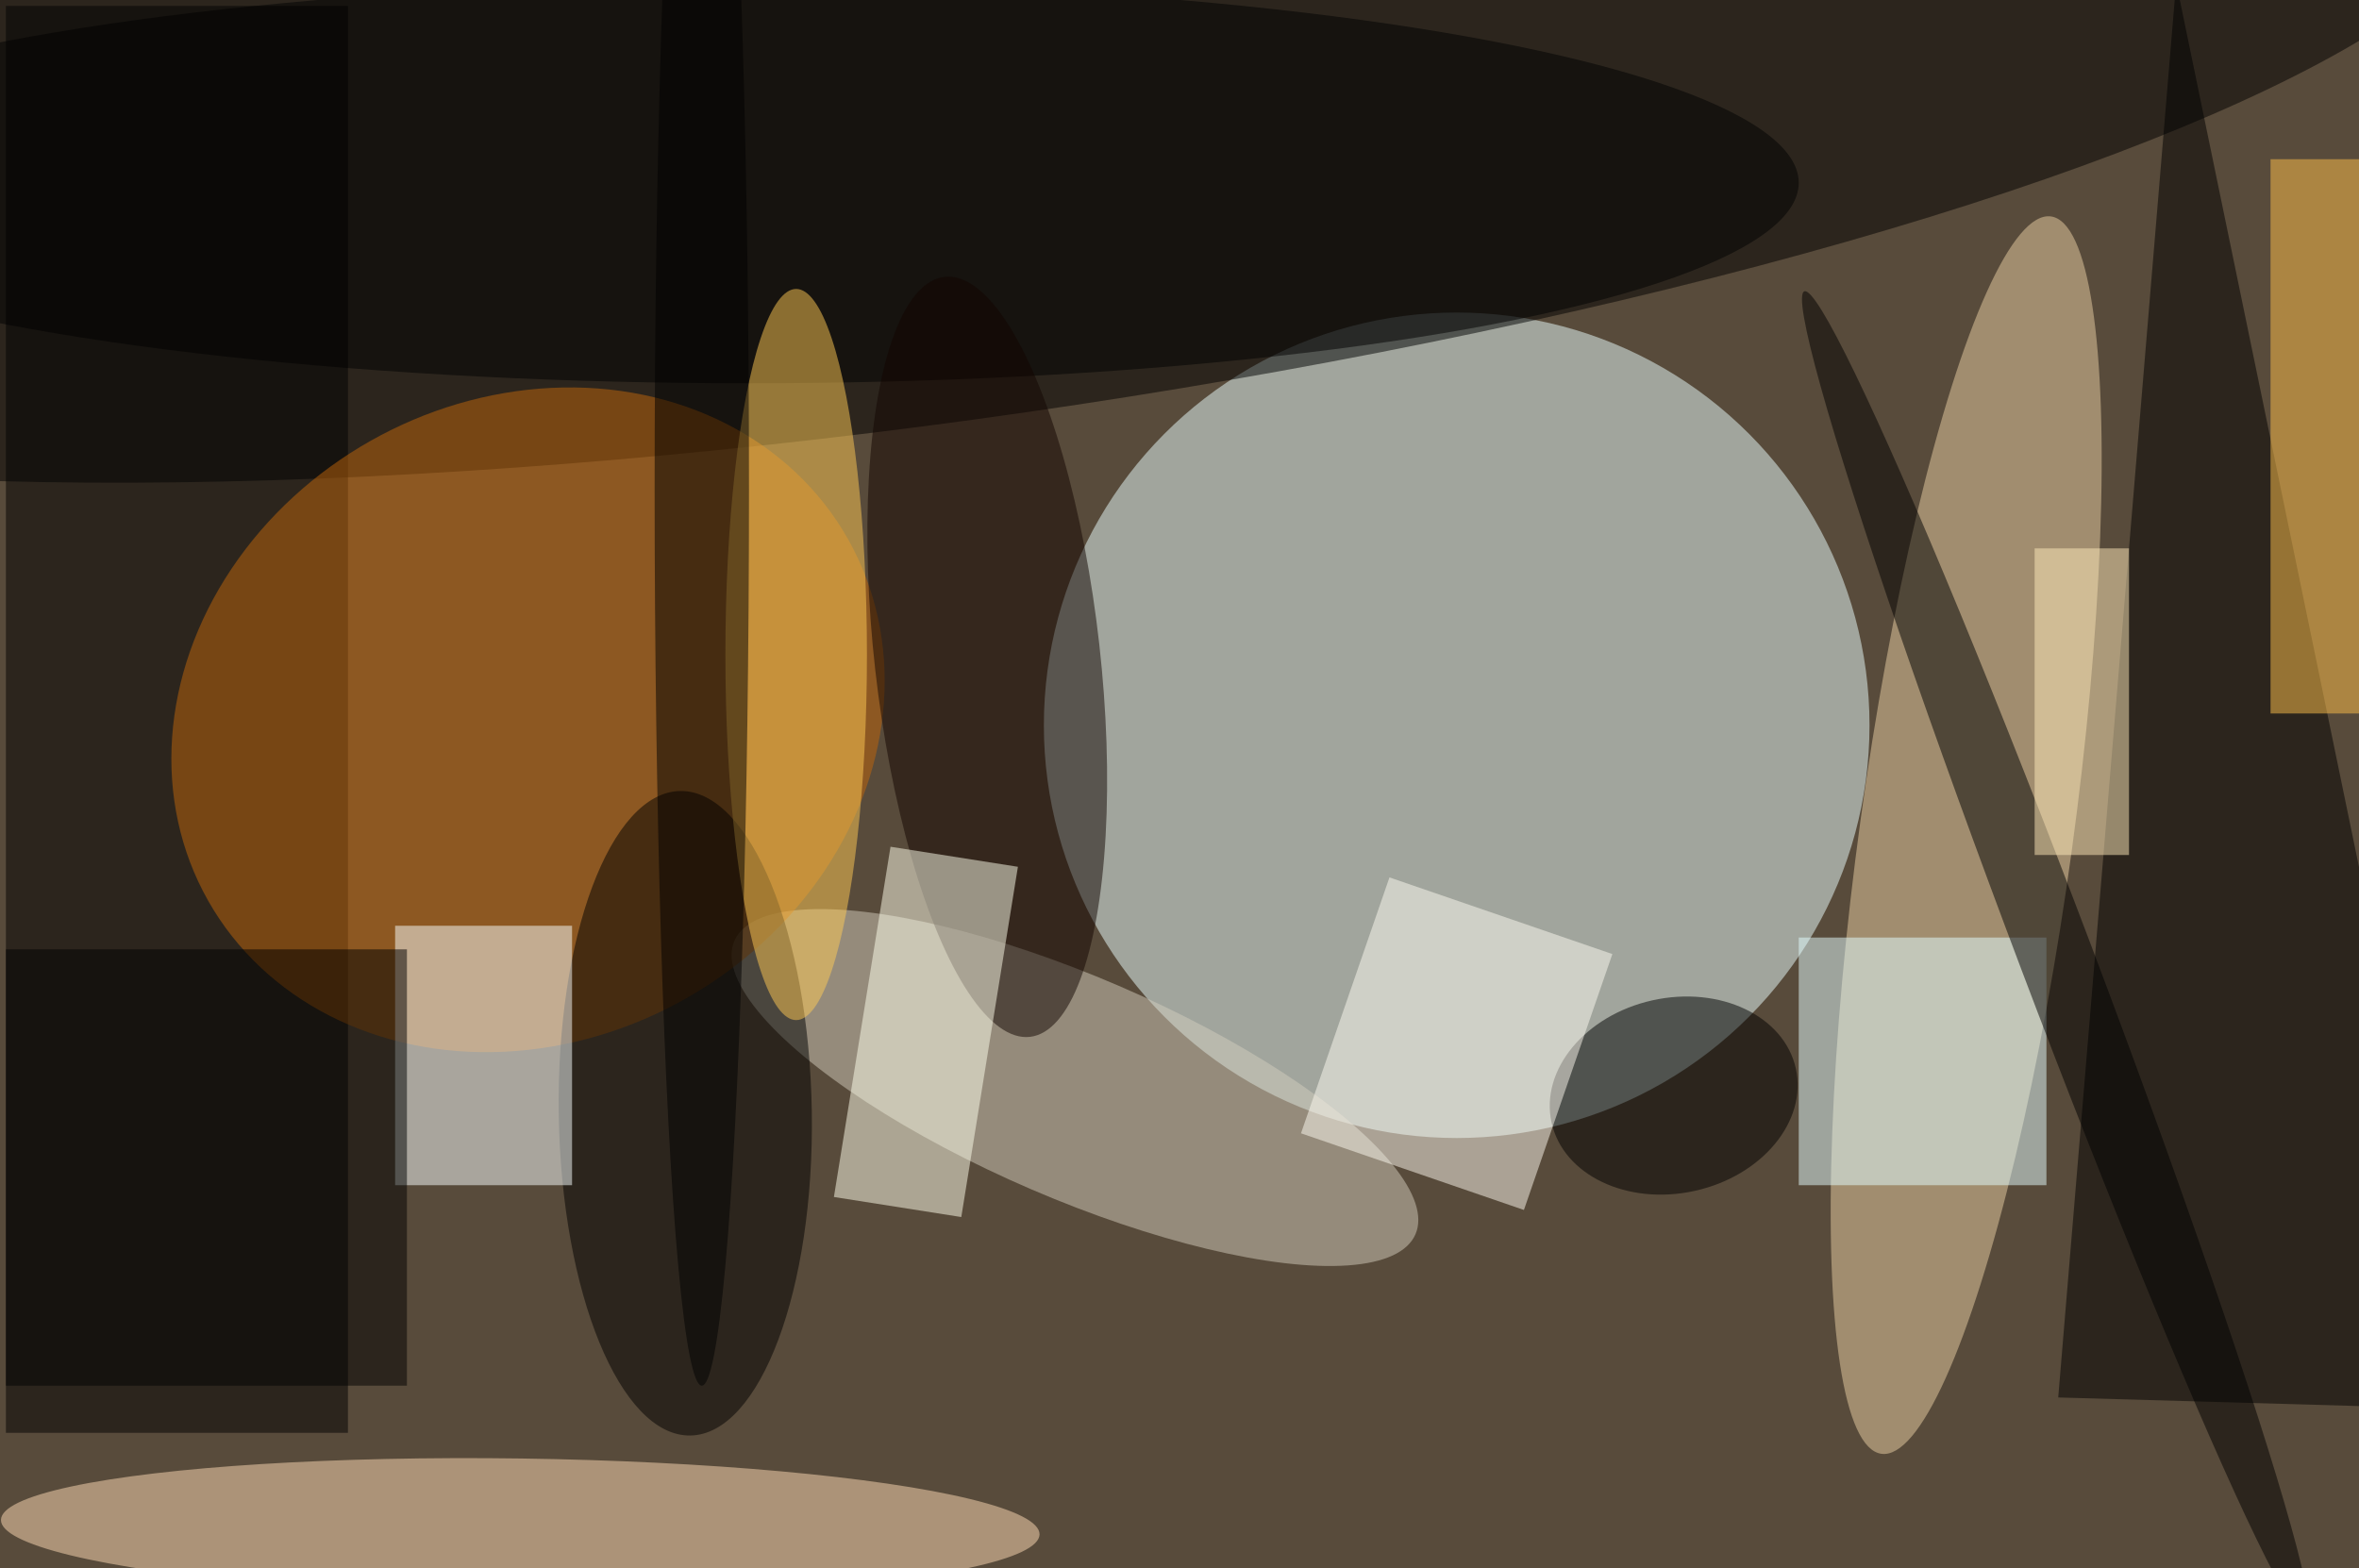 <svg xmlns="http://www.w3.org/2000/svg" viewBox="0 0 200 133"><filter id="b"><feGaussianBlur stdDeviation="12" /></filter><path fill="#584b3b" d="M0 0h200v133H0z"/><g filter="url(#b)" transform="translate(.5 .5)" fill-opacity=".5"><ellipse fill="#ebffff" cx="123" cy="61" rx="35" ry="35"/><ellipse rx="1" ry="1" transform="rotate(-7.8 85.7 -570.5) scale(135.236 28.983)"/><path d="M209 119l-35-1L184-2zM0 0h29v121H0z"/><ellipse fill="#ebd0a5" rx="1" ry="1" transform="rotate(-82.2 123.4 -60.1) scale(52.952 9.047)"/><ellipse fill="#d3cdbd" rx="1" ry="1" transform="rotate(-66.7 115 -23) scale(9.392 31.436)"/><ellipse fill="#ffddb6" rx="1" ry="1" transform="rotate(90.8 -41.8 86) scale(5.823 44.031)"/><ellipse fill="#c2660a" rx="1" ry="1" transform="rotate(-29.5 137.1 -53.8) scale(31.158 27.162)"/><ellipse rx="1" ry="1" transform="matrix(-.429 -27.326 10.726 -.169 57.6 93.9)"/><path fill="#faffff" d="M33 78h15v22H33z"/><path fill="#ffc14a" d="M192 13h8v47h-8z"/><ellipse cx="63" cy="15" rx="89" ry="17"/><ellipse fill="#ffcb54" cx="67" cy="55" rx="6" ry="31"/><ellipse rx="1" ry="1" transform="matrix(-10.355 2.293 -1.789 -8.08 141.4 92.4)"/><path fill="#e4feff" d="M152 79h21v21h-21z"/><path d="M0 80h34v37H0z"/><ellipse fill="#120500" rx="1" ry="1" transform="matrix(3.618 32.222 -9.499 1.066 83.2 55.2)"/><path fill="#ffffec" d="M85.8 73L81 102.7 70.2 101 75 71.3z"/><ellipse fill="#010000" rx="1" ry="1" transform="matrix(-21.325 -56.397 2.925 -1.106 173.8 80.6)"/><ellipse cx="59" cy="41" rx="4" ry="76"/><path fill="#fefbf0" d="M136.2 80.4l-7.5 21.7-18.9-6.5 7.5-21.7z"/><path fill="#ffebba" d="M172 46h8v26h-8z"/></g></svg>